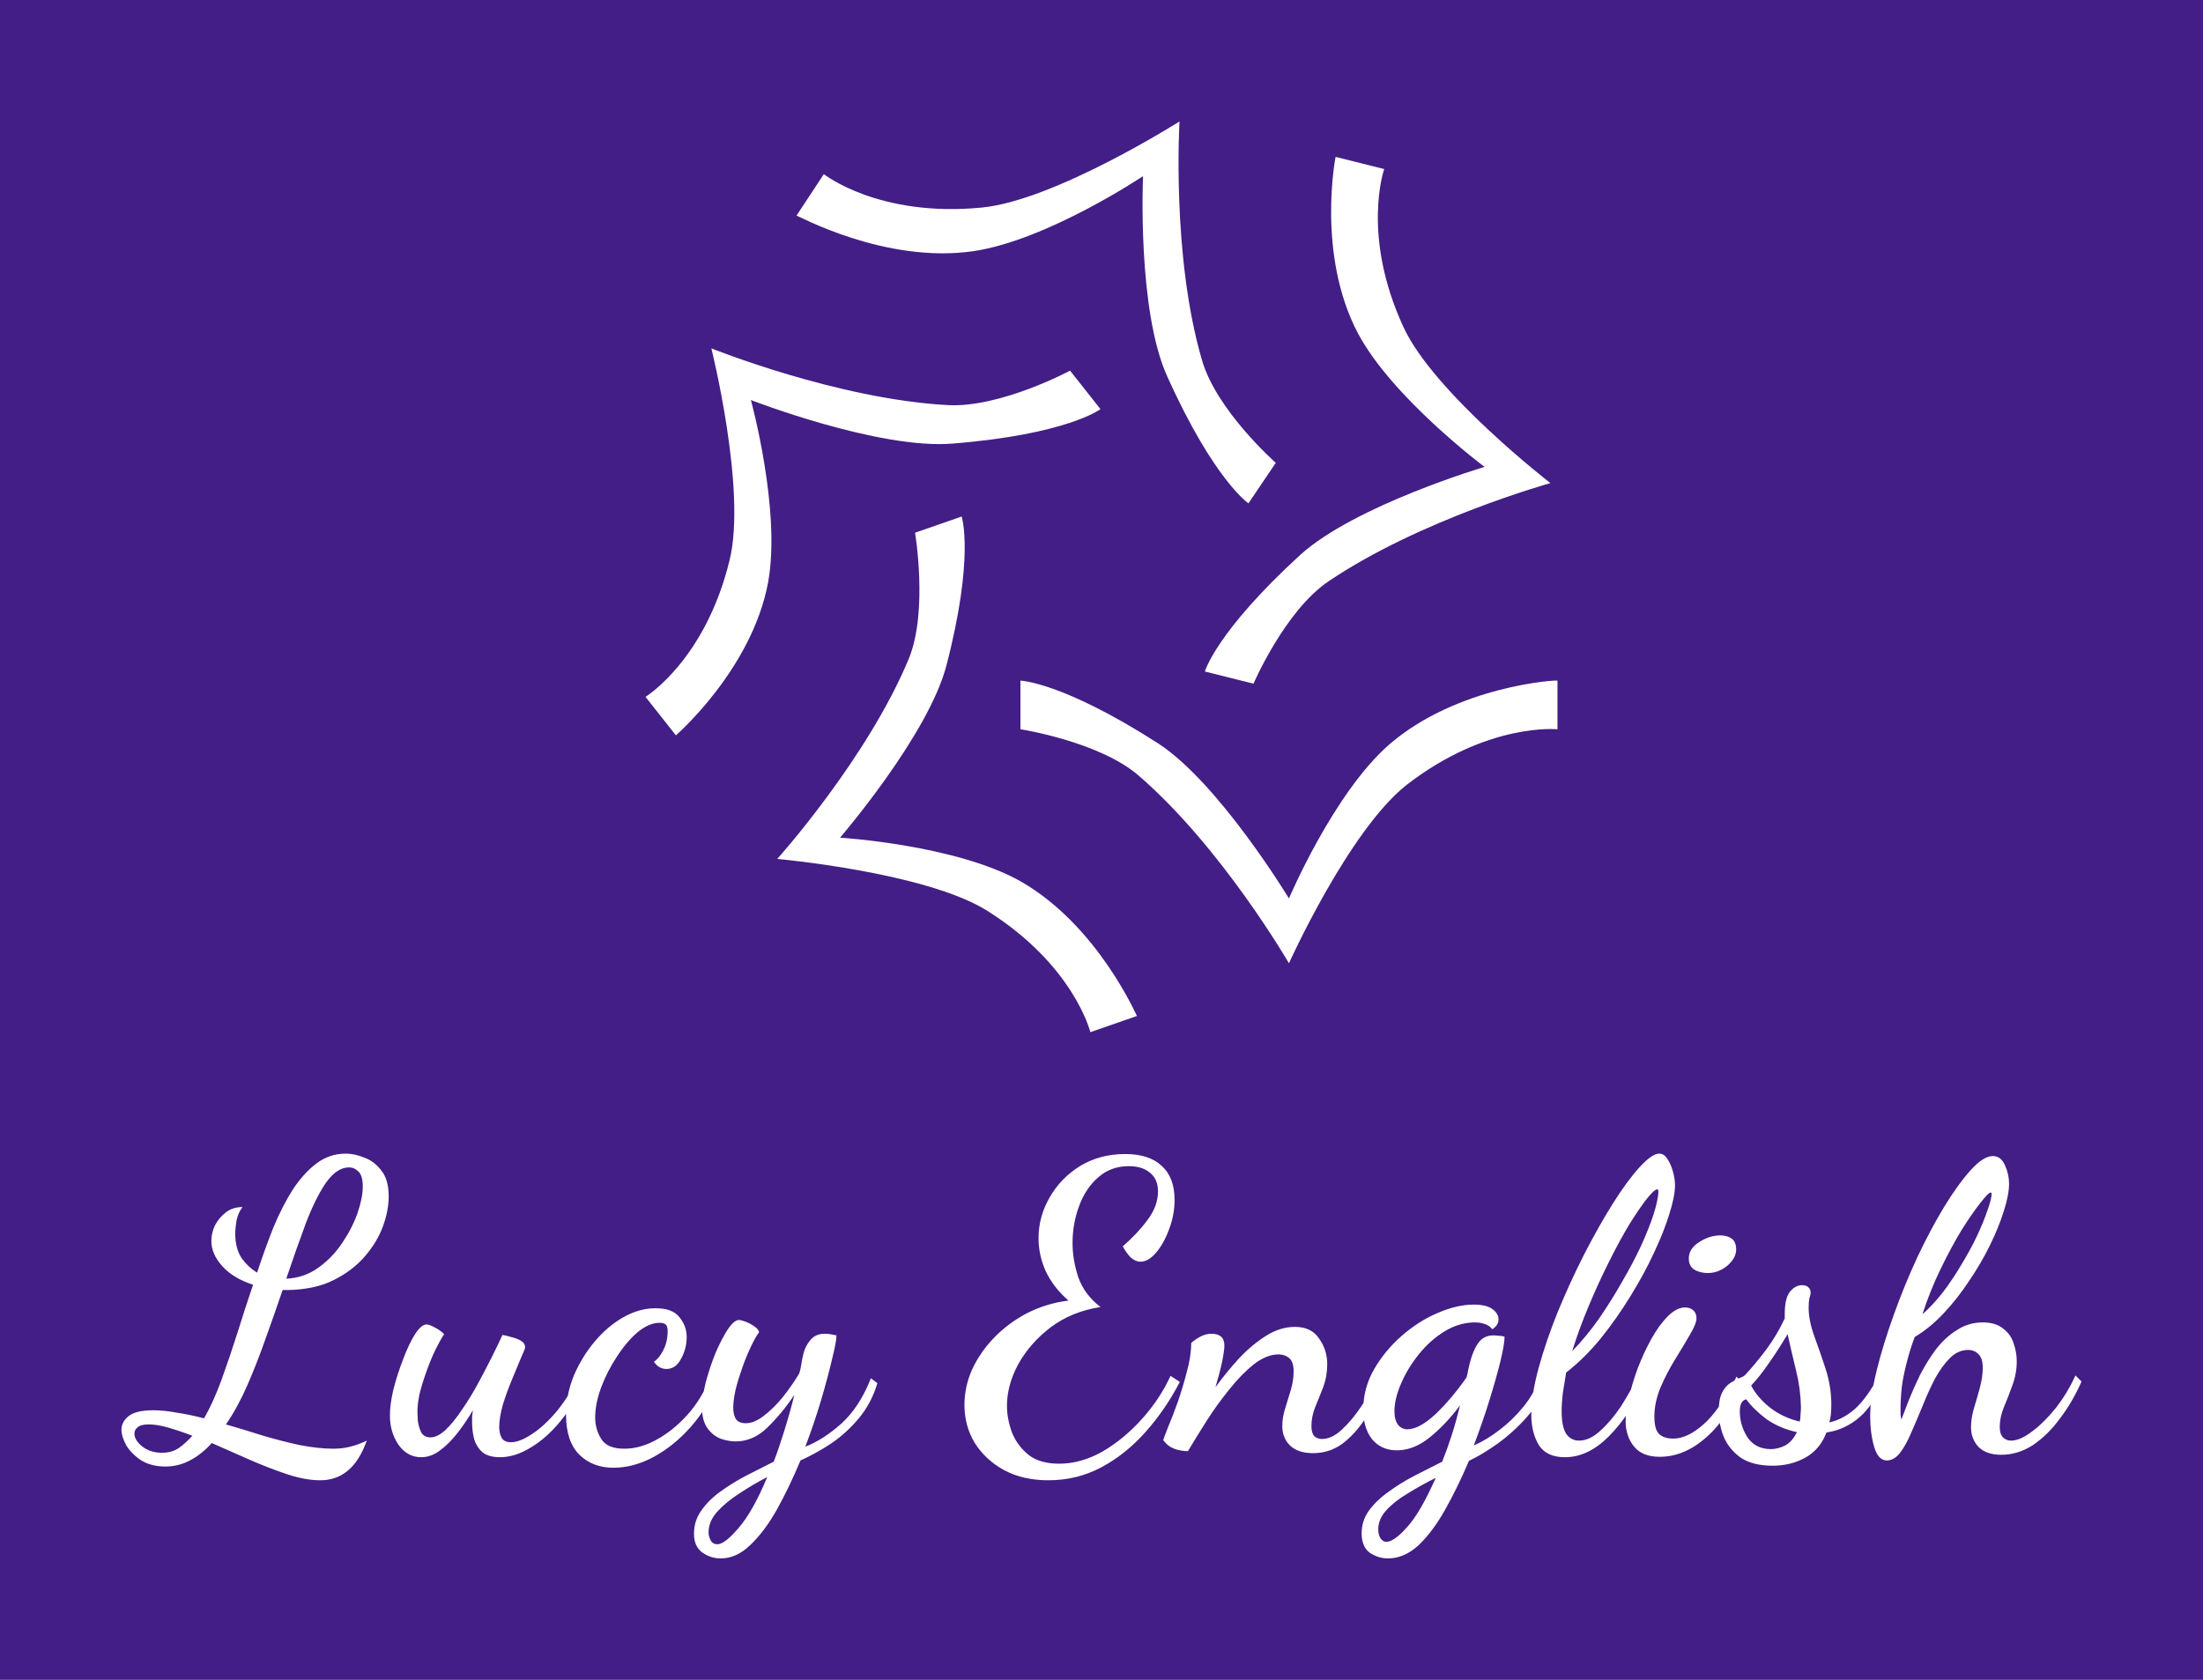 <svg version="1.1" xmlns="http://www.w3.org/2000/svg" viewBox="-375.808 -3655.68 5571.584 4249.6"><desc>Created with Snap</desc><defs></defs><g><rect x="-375.808" y="-3655.68" width="5571.584" height="4249.6" fill="#421e86" style=""></rect><g transform="matrix(25.628,0,0,25.628,1128.56,-3476.622)"><g><path d="M78.4,66.5c-5.5,4.8-9.9,15.2-9.9,15.2s-6.9-11.4-12.9-15.3c-9.5-6.1-13.6-6.2-13.6-6.2V65c0,0,7.8,1.2,11.7,4.6   c8.2,7.1,14.8,18.5,14.8,18.5S74.4,75,80.1,70.5C88.1,64.3,95,65,95,65v-4.8C95,60.1,85.1,60.7,78.4,66.5z" fill="#ffffff" style=""></path><path d="M42,80c-6.4-3.6-17.8-4.3-17.8-4.3s8.7-10.1,10.5-17C37.5,47.9,36.2,44,36.2,44l-4.6,1.6c0,0,1.3,7.7-0.6,12.4   c-4.1,9.9-13,19.8-13,19.8s14.6,1.3,20.7,5.1c8.6,5.4,10.2,12,10.2,12l4.6-1.6C53.5,93.4,49.7,84.4,42,80z" fill="#ffffff" style=""></path><path d="M35.3,36.8c11.3-0.9,14.6-3.4,14.6-3.4l-3-3.8c0,0-6.9,3.7-12.1,3.4c-10.9-0.6-23.3-5.6-23.3-5.6s3.5,14,1.8,20.9   C10.9,58.2,5,61.8,5,61.8l3,3.8c0,0,7.5-6.5,9.1-15.1c1.3-7.1-1.7-18-1.7-18S28,37.4,35.3,36.8z" fill="#ffffff" style=""></path><path d="M37.4,17.8c7.3-1.1,16.7-7.4,16.7-7.4s-0.6,13.2,2.4,19.8c4.6,10.2,8,12.5,8,12.5l2.7-4c0,0-5.9-5.2-7.3-10.2   C56.9,18.2,57.7,5,57.7,5s-12.3,7.8-19.5,8.5c-10.2,1-15.6-3.3-15.6-3.3l-2.7,4.1C19.9,14.2,28.6,19.1,37.4,17.8z" fill="#ffffff" style=""></path><path d="M65,60.5c0,0,3.1-7.2,7.4-10.1c9-6.1,21.9-9.7,21.9-9.7s-11.5-8.9-14.5-15.4c-4.2-9.1-1.9-15.6-1.9-15.6l-4.8-1.2   c0,0-1.9,9.6,2.2,17.4c3.4,6.4,12.5,13.2,12.5,13.2S75,42.9,69.6,47.8c-8.3,7.6-9.4,11.5-9.4,11.5L65,60.5z" fill="#ffffff" style=""></path></g><desc>Created with Snap</desc><defs></defs></g><g><g transform="matrix(1.024,0,0,-1.024,0,0)"><path d="M424 -87Q387 -87 342 -72Q297 -57 249 -36Q201 -15 156 5Q131 -23 102 -38Q74 -53 41 -53Q7 -53 -18 -38Q-42 -22 -55 -1Q-67 21 -67 38Q-67 57 -50 71Q-32 86 12 86Q38 86 70 80Q103 75 137 66Q160 106 180 161Q200 216 219 276Q238 337 258 396Q209 412 182 442Q155 472 155 504Q155 524 164 543Q174 562 191 575Q208 588 232 588Q221 574 217 554Q214 535 214 522Q214 487 229 463Q245 440 268 426Q287 484 308 537Q330 590 356 631Q383 672 415 696Q447 720 487 720Q509 720 533 710Q558 701 575 678Q593 656 593 614Q593 580 579 541Q565 502 534 466Q504 431 456 407Q409 384 343 383Q341 383 338 383Q336 383 331 383Q311 324 289 263Q268 203 244 148Q220 93 191 51Q233 39 280 24Q327 10 373 0Q420 -9 456 -9Q479 -9 498 -4Q518 1 539 11Q520 -41 491 -64Q463 -87 424 -87ZM33 -19Q58 -19 75 -7Q92 5 108 23Q77 35 49 43Q22 51 0 51Q-19 51 -27 44Q-35 38 -35 28Q-35 12 -15 -4Q5 -19 33 -19ZM340 411Q384 413 419 438Q454 463 478 499Q503 536 516 573Q529 611 529 639Q529 666 518 676Q508 686 495 686Q465 686 438 648Q412 610 388 547Q365 485 340 411ZM673 -30Q639 -30 617 1Q596 32 596 73Q596 101 605 139Q615 177 629 213Q643 250 658 274Q674 298 686 298Q693 298 706 291Q720 284 730 274Q719 258 703 224Q688 190 676 151Q664 113 664 81Q664 76 665 60Q667 45 673 32Q680 19 696 19Q713 19 733 37Q753 56 773 86Q794 116 813 151Q832 186 848 218Q864 250 874 272Q882 271 895 267Q909 264 919 258Q930 252 930 241Q930 238 920 216Q911 194 898 163Q885 132 875 100Q866 68 866 44Q866 29 872 18Q878 7 895 7Q916 7 945 26Q975 45 1006 81Q1037 118 1061 168L1075 157Q1053 103 1018 60Q984 18 944 -6Q905 -30 868 -30Q840 -30 825 -18Q810 -5 804 15Q799 35 799 56Q799 63 799 71Q800 79 801 86Q784 57 763 30Q743 4 720 -13Q698 -30 673 -30ZM1148 -56Q1097 -56 1064 -24Q1031 9 1031 75Q1031 124 1050 171Q1070 218 1102 256Q1134 294 1173 316Q1212 338 1252 338Q1294 338 1311 316Q1329 294 1329 267Q1329 238 1315 213Q1302 188 1279 188Q1260 188 1248 206Q1260 213 1271 234Q1282 255 1282 282Q1282 292 1278 297Q1274 302 1262 302Q1236 302 1208 279Q1181 256 1157 219Q1133 183 1118 143Q1103 103 1103 68Q1103 39 1118 15Q1133 -9 1175 -9Q1214 -9 1254 13Q1295 35 1331 75Q1367 115 1388 170L1406 154Q1382 94 1340 46Q1299 -1 1248 -29Q1198 -56 1148 -56ZM1413 -280Q1388 -280 1367 -265Q1347 -250 1347 -219Q1347 -187 1365 -162Q1383 -136 1412 -115Q1441 -94 1475 -76Q1510 -58 1544 -41Q1556 -10 1570 35Q1584 80 1595 124Q1564 78 1528 43Q1493 9 1450 9Q1432 9 1412 16Q1393 24 1380 42Q1367 61 1367 91Q1367 118 1376 155Q1386 192 1400 227Q1415 262 1430 285Q1446 309 1458 309Q1463 309 1474 305Q1485 301 1495 294Q1506 287 1508 279Q1499 267 1488 244Q1477 221 1467 193Q1457 165 1450 138Q1444 111 1444 92Q1444 76 1450 65Q1457 54 1475 54Q1496 54 1519 72Q1543 90 1566 118Q1589 147 1607 177Q1610 186 1612 199Q1614 213 1618 228Q1622 244 1634 259Q1647 275 1670 275Q1677 275 1683 274Q1690 273 1699 271Q1699 256 1688 212Q1678 169 1661 111Q1644 54 1622 -4Q1666 13 1711 53Q1756 94 1784 165L1800 153Q1785 103 1754 66Q1724 30 1686 4Q1648 -21 1610 -38Q1583 -103 1552 -159Q1521 -214 1486 -247Q1452 -280 1413 -280ZM1405 -245Q1423 -245 1457 -205Q1492 -165 1528 -79Q1493 -97 1460 -119Q1427 -140 1405 -164Q1383 -188 1383 -216Q1383 -225 1388 -235Q1393 -245 1405 -245ZM2222 -87Q2160 -87 2113 -62Q2066 -36 2040 6Q2015 48 2015 99Q2015 144 2034 187Q2054 230 2089 266Q2124 302 2170 326Q2217 350 2272 357Q2235 389 2216 429Q2198 469 2198 511Q2198 564 2225 611Q2252 659 2300 689Q2349 719 2412 719Q2471 719 2502 690Q2534 661 2534 606Q2534 568 2520 532Q2507 497 2488 475Q2469 453 2450 453Q2437 453 2425 464Q2414 476 2406 491Q2442 522 2467 556Q2493 590 2493 627Q2493 657 2473 673Q2454 689 2421 689Q2376 689 2345 661Q2314 634 2298 590Q2282 547 2282 499Q2282 458 2296 415Q2311 372 2351 341Q2280 330 2228 291Q2177 252 2148 200Q2120 148 2120 97Q2120 66 2132 32Q2145 -1 2173 -24Q2201 -46 2249 -46Q2303 -46 2356 -16Q2409 15 2453 64Q2498 114 2524 171L2547 156Q2511 87 2462 32Q2413 -23 2353 -55Q2293 -87 2222 -87ZM2876 -20Q2839 -20 2819 -1Q2800 18 2800 47Q2800 68 2807 90Q2814 113 2821 136Q2828 160 2828 182Q2828 206 2817 215Q2806 224 2791 224Q2761 224 2729 199Q2698 174 2668 136Q2638 99 2612 58Q2586 17 2567 -15Q2549 -15 2533 -9Q2517 -3 2506 12Q2507 17 2517 42Q2528 68 2541 104Q2554 141 2564 180Q2575 219 2575 252Q2582 259 2596 267Q2610 275 2625 275Q2657 275 2657 246Q2657 233 2651 204Q2645 176 2635 143Q2662 180 2693 214Q2725 248 2760 270Q2795 292 2831 292Q2872 292 2891 263Q2911 235 2911 200Q2911 170 2901 143Q2891 117 2881 93Q2872 70 2872 47Q2872 30 2879 22Q2887 15 2898 15Q2922 15 2947 38Q2973 62 2996 97Q3020 133 3038 169L3053 156Q3032 107 3006 67Q2980 27 2948 3Q2916 -20 2876 -20ZM3061 -280Q3037 -280 3016 -266Q2996 -251 2996 -218Q2996 -187 3014 -162Q3033 -136 3063 -115Q3093 -93 3128 -75Q3163 -57 3195 -41Q3207 -11 3218 23Q3229 57 3239 98Q3203 50 3163 18Q3124 -13 3083 -13Q3045 -13 3022 14Q3000 42 3000 87Q3000 140 3026 186Q3053 233 3094 269Q3136 306 3183 326Q3231 347 3273 347Q3304 347 3319 336Q3334 325 3334 311Q3334 300 3327 293Q3321 287 3319 286Q3311 296 3300 299Q3290 303 3276 303Q3237 303 3201 281Q3165 259 3137 224Q3109 189 3093 151Q3077 114 3077 83Q3077 62 3086 50Q3095 39 3109 39Q3138 39 3178 76Q3218 114 3255 167Q3258 177 3259 185Q3261 193 3263 202Q3271 234 3284 252Q3297 271 3322 271Q3327 271 3334 270Q3341 270 3349 268Q3349 250 3339 208Q3329 167 3312 112Q3295 57 3273 -1Q3305 13 3336 37Q3368 61 3395 94Q3422 127 3436 167L3452 152Q3437 106 3403 68Q3370 31 3331 3Q3293 -24 3261 -39Q3233 -105 3202 -160Q3171 -215 3136 -248Q3101 -280 3061 -280ZM3057 -239Q3076 -239 3108 -203Q3141 -167 3179 -81Q3141 -100 3109 -120Q3077 -139 3057 -161Q3037 -183 3037 -208Q3037 -222 3043 -231Q3049 -239 3057 -239ZM3498 -30Q3452 -30 3433 1Q3415 32 3415 75Q3415 124 3433 190Q3451 256 3480 328Q3510 401 3545 470Q3581 540 3616 596Q3652 653 3682 686Q3713 720 3731 720Q3743 720 3751 707Q3760 694 3765 675Q3770 657 3770 642Q3770 615 3756 571Q3743 528 3718 475Q3694 423 3660 368Q3627 314 3587 264Q3547 215 3501 179Q3497 154 3493 129Q3490 104 3490 83Q3490 46 3501 28Q3513 11 3533 11Q3559 11 3585 35Q3612 59 3636 95Q3660 132 3678 171L3699 159Q3657 72 3606 21Q3555 -30 3498 -30ZM3516 232Q3551 268 3582 312Q3613 357 3639 403Q3666 449 3686 492Q3706 536 3717 570Q3728 605 3729 625Q3729 629 3728 630Q3727 632 3727 632Q3719 632 3700 608Q3682 585 3657 545Q3633 505 3607 453Q3581 401 3557 344Q3533 287 3516 232ZM3732 -29Q3690 -29 3669 -4Q3648 22 3648 59Q3648 82 3656 117Q3664 152 3678 190Q3693 229 3712 263Q3731 297 3752 318Q3774 340 3795 340Q3807 340 3815 333Q3823 326 3823 313Q3823 300 3807 273Q3792 247 3771 213Q3750 179 3734 142Q3719 105 3719 71Q3719 38 3731 27Q3743 16 3766 16Q3800 16 3839 50Q3879 84 3922 169L3935 155Q3902 67 3847 19Q3793 -29 3732 -29ZM3851 425Q3833 425 3818 433Q3804 442 3804 461Q3804 485 3829 501Q3855 518 3882 518Q3899 518 3910 510Q3921 502 3921 483Q3921 462 3899 443Q3877 425 3851 425ZM4011 -51Q3962 -51 3932 -31Q3903 -10 3890 21Q3878 52 3878 84Q3878 113 3886 129Q3894 145 3906 153Q3918 161 3928 165Q3939 169 3943 173Q3970 202 3996 237Q4022 272 4041 313L4041 324Q4041 363 4054 379Q4067 395 4084 395Q4095 395 4100 389Q4105 384 4105 377Q4105 372 4102 363Q4100 354 4100 339Q4100 308 4114 269Q4128 231 4142 188Q4156 145 4156 100Q4156 87 4155 76Q4154 66 4151 56Q4184 63 4214 89Q4244 116 4272 169L4283 160Q4264 103 4227 70Q4191 38 4144 31Q4128 -11 4092 -31Q4056 -51 4011 -51ZM4007 -10Q4024 -10 4042 -1Q4060 9 4071 32Q4029 41 3996 64Q3964 88 3946 113Q3930 110 3930 83Q3930 49 3949 19Q3969 -10 4007 -10ZM4078 58Q4080 66 4080 76Q4081 86 4081 94Q4080 140 4069 184Q4058 229 4048 274Q4028 240 4003 204Q3979 169 3958 147Q3973 118 4004 93Q4036 68 4078 58ZM4293 -38Q4272 -38 4262 -5Q4252 29 4252 72Q4252 119 4268 184Q4284 249 4310 321Q4336 394 4368 463Q4401 533 4435 589Q4470 646 4501 680Q4532 714 4555 714Q4575 714 4585 691Q4595 669 4595 646Q4595 618 4582 578Q4570 539 4548 494Q4526 449 4496 405Q4467 361 4433 325Q4399 289 4362 267Q4350 235 4342 203Q4334 172 4330 143Q4327 114 4327 88Q4327 81 4327 75Q4328 69 4329 63Q4336 81 4347 110Q4359 140 4375 173Q4392 206 4414 236Q4437 266 4466 284Q4495 303 4530 303Q4562 303 4580 288Q4599 274 4606 252Q4614 230 4614 207Q4614 176 4603 147Q4593 119 4582 93Q4572 68 4572 45Q4572 27 4580 19Q4588 11 4600 11Q4622 11 4651 33Q4681 55 4710 91Q4739 128 4759 172L4774 157Q4752 107 4721 66Q4691 25 4654 0Q4617 -24 4576 -24Q4539 -24 4520 -5Q4501 15 4501 44Q4501 65 4508 90Q4516 116 4523 142Q4530 169 4530 191Q4530 215 4519 225Q4509 235 4494 235Q4469 235 4449 215Q4429 195 4412 164Q4396 133 4382 98Q4368 64 4354 32Q4341 1 4326 -19Q4311 -38 4293 -38ZM4381 323Q4407 346 4432 378Q4457 411 4478 447Q4500 483 4516 517Q4532 551 4541 578Q4551 605 4552 620Q4552 622 4551 623Q4551 624 4550 624Q4544 624 4524 598Q4504 573 4477 530Q4451 487 4425 433Q4399 379 4381 323Z" fill="#ffffff" style=""></path></g></g></g></svg>